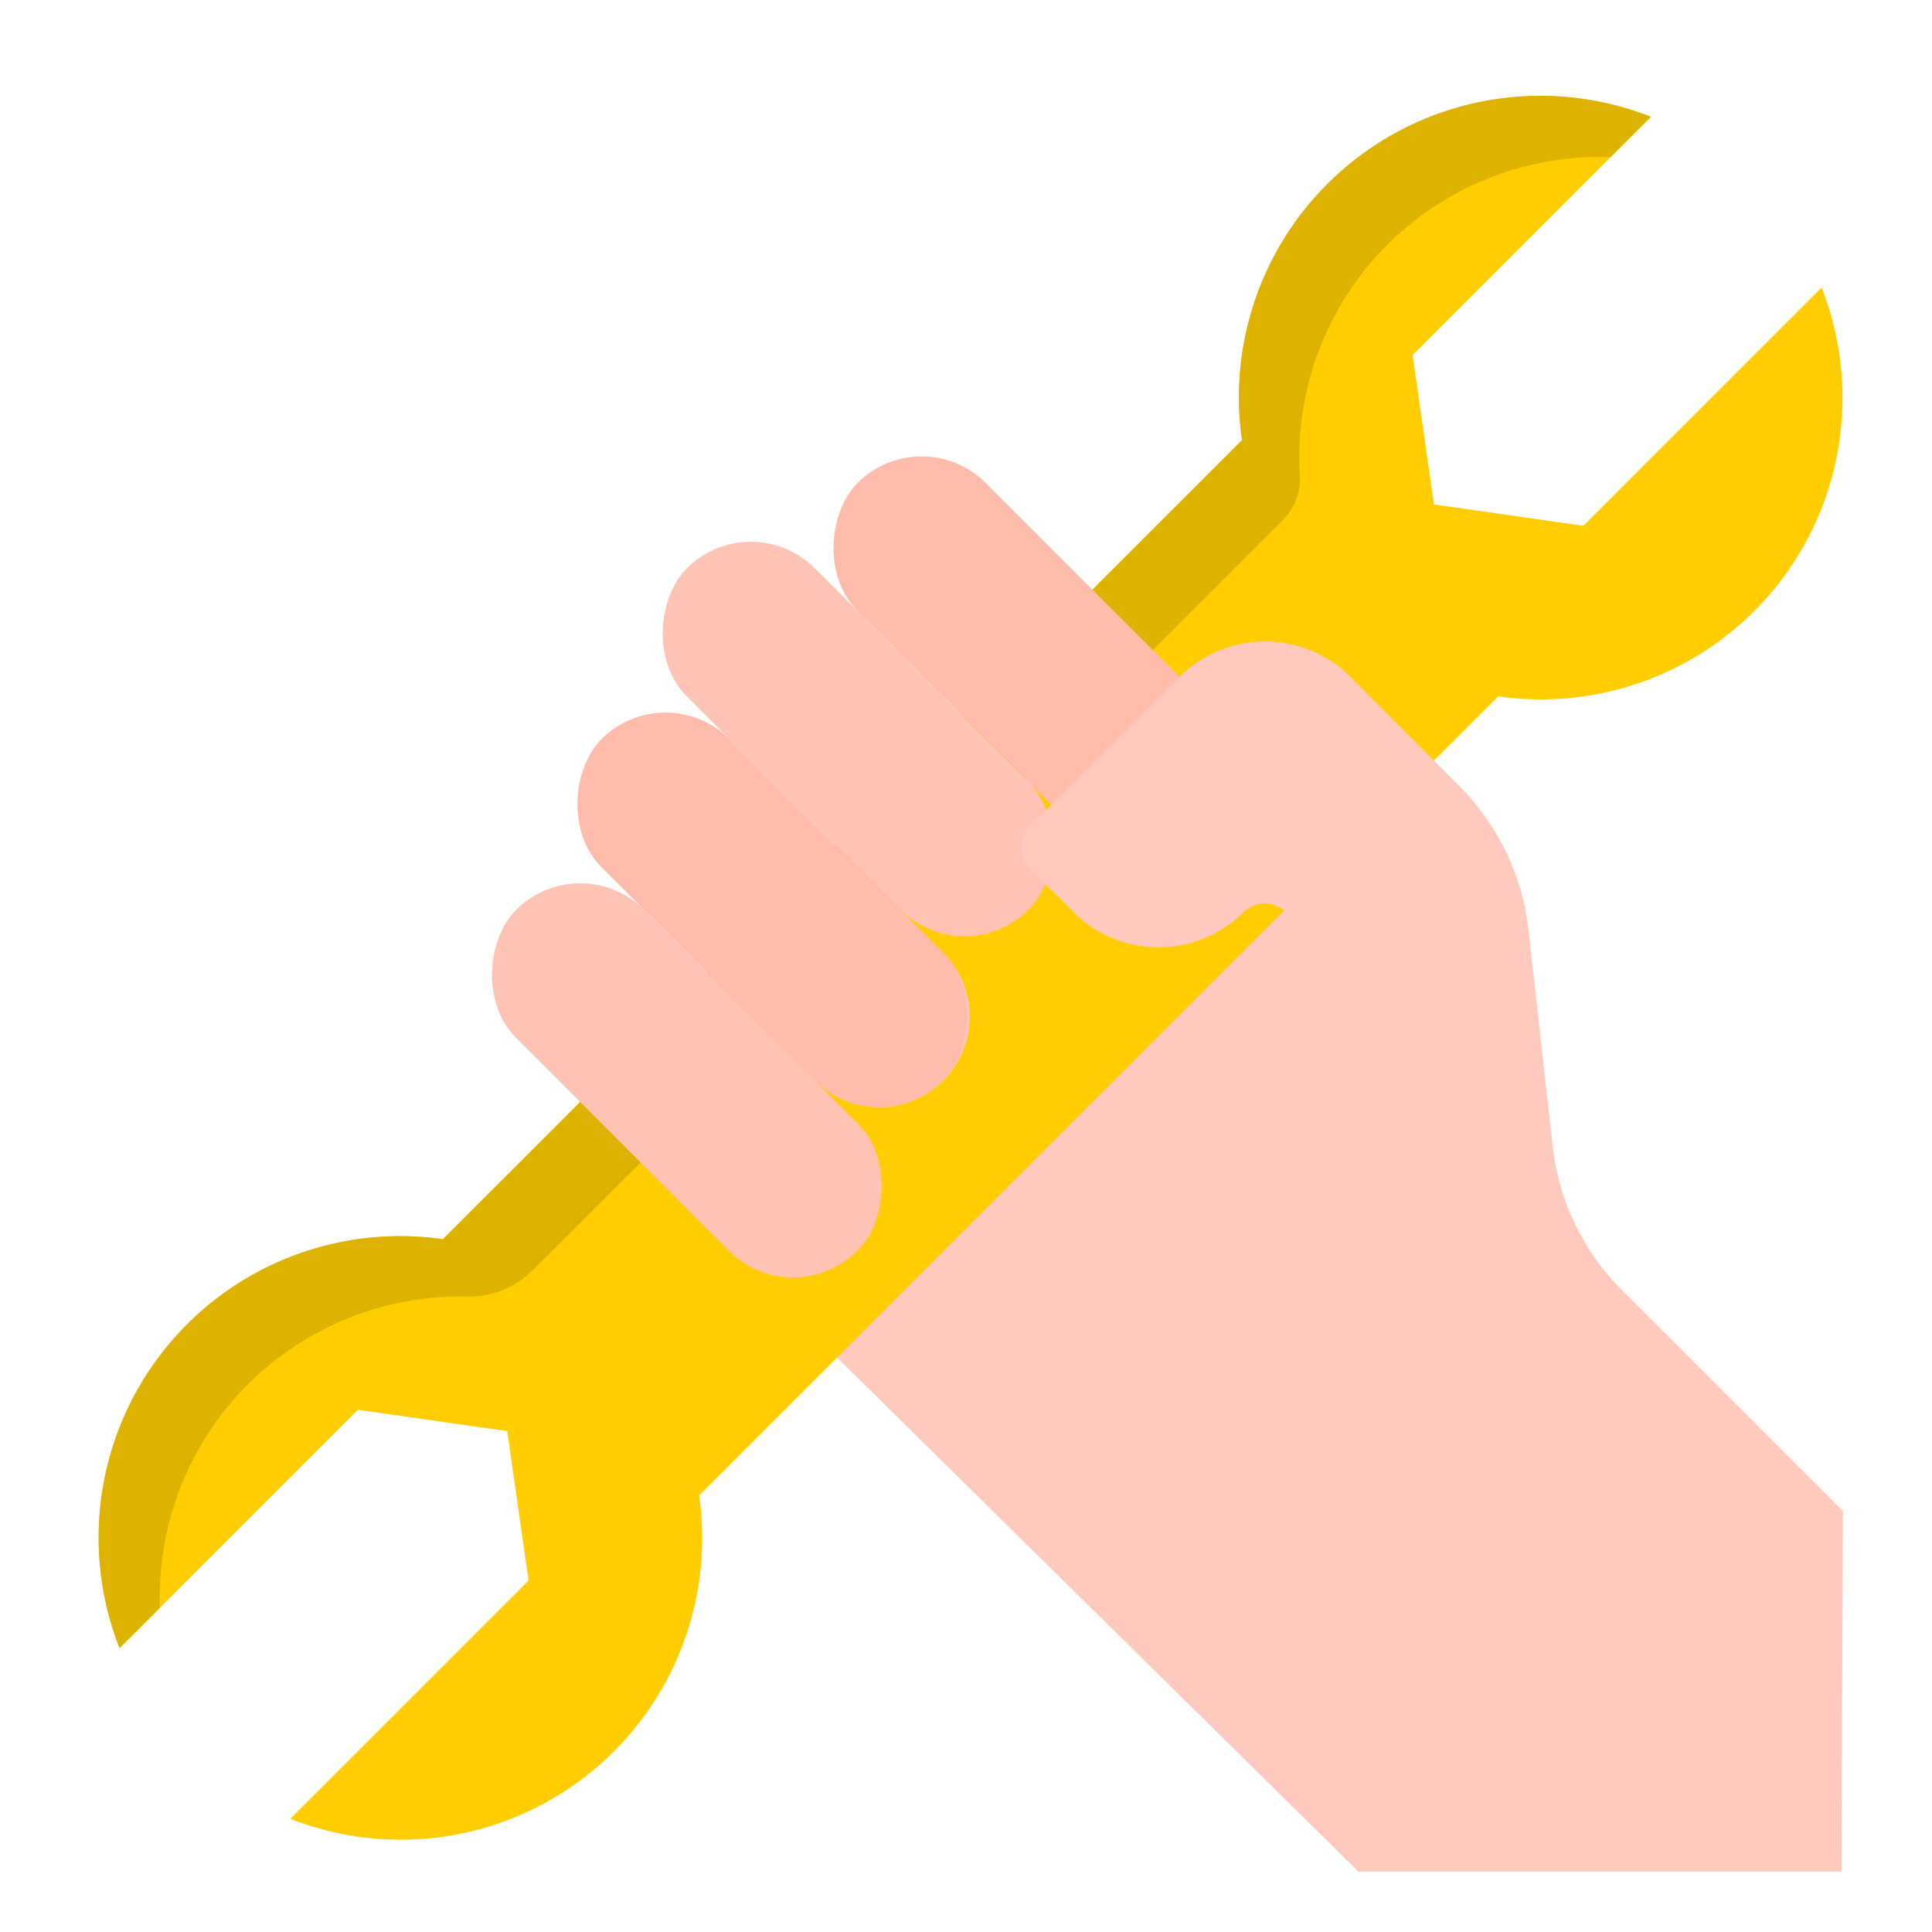 <svg height="512" viewBox="0 0 64 64" width="512" xmlns="http://www.w3.org/2000/svg"><path d="m60.341 9.525-7.891 7.892-4.95-.707-.707-4.95 7.891-7.891a9.986 9.986 0 0 0 -13.541 10.712l-21.927 21.928-4.543 4.542a9.988 9.988 0 0 0 -10.713 13.541l7.892-7.892 4.95.707.707 4.95-7.892 7.892a9.986 9.986 0 0 0 13.541-10.713l26.47-26.469a9.987 9.987 0 0 0 10.713-13.542z" fill="#ffcd00"/><path d="m8.2 45.873a9.94 9.94 0 0 1 7.24-2.922 3.022 3.022 0 0 0 2.209-.871l3.572-3.571 21.256-21.262a1.93 1.93 0 0 0 .583-1.473 9.946 9.946 0 0 1 10.286-10.567l1.338-1.338a9.986 9.986 0 0 0 -13.541 10.712l-21.927 21.928-4.543 4.542a9.988 9.988 0 0 0 -10.713 13.541l1.34-1.338a9.933 9.933 0 0 1 2.9-7.381z" fill="#ddb200"/><path d="m24.165 41.458.002.002-.709-.709z" fill="#ffa087"/><path d="m53.727 42.736a8 8 0 0 1 -2.294-4.774l-.8-7.15a8 8 0 0 0 -2.294-4.773l-3.607-3.612a4 4 0 0 0 -5.659 0l-4.949 4.948a1 1 0 0 0 0 1.415l.213.212.3.31a2.8 2.8 0 0 1 -.58.835 3.007 3.007 0 0 1 -4.243 0l1.415 1.414a3 3 0 0 1 -4.235 4.239l1.414 1.414a3 3 0 0 1 -4.241 4.244l20.833 20.542h16l.049-11.943z" fill="#ffcabd"/><path d="m56.165 42.458.002.002-.709-.709z" fill="#ffdaaa"/><path d="m29.822 30.145h.001l-2.829-2.829z" fill="#ffb655"/><path d="m26.994 35.802-2.829-2.829z" fill="#ffb655"/><rect fill="#ffbcab" height="6" rx="3" transform="matrix(.707 .707 -.707 .707 28.808 -9.258)" width="16" x="17.58" y="27.145"/><rect fill="#ffc3b4" height="6" rx="3" transform="matrix(.707 .707 -.707 .707 25.636 -12.915)" width="16" x="20.408" y="21.488"/><rect fill="#ffbcab" height="6" rx="3" transform="matrix(.707 .707 -.707 .707 25.293 -17.744)" width="16" x="26.065" y="18.659"/><rect fill="#ffc3b4" height="6" rx="3" transform="matrix(.707 .707 -.707 .707 31.979 -5.602)" width="16" x="14.751" y="32.802"/><path d="m41.2 30.206a3.99 3.99 0 0 1 -5.643 0l-.906-.9a2.8 2.8 0 0 1 -.58.835 3.007 3.007 0 0 1 -4.243 0l1.415 1.414a3 3 0 0 1 -4.249 4.245l1.414 1.414a3 3 0 0 1 -4.241 4.244l3.533 3.535 14.84-14.838a1 1 0 0 0 -1.34.051z" fill="#ffcd00"/><path d="m47.501 25.194-2.764-2.767z" fill="#ffb655"/><path d="m44.737 22.427a4 4 0 0 0 -5.659 0l-4.949 4.948a1 1 0 0 0 0 1.415l1.422 1.421a3.99 3.99 0 0 0 5.643 0 1 1 0 0 1 1.344-.051l4.962-4.966z" fill="#ffcabd"/></svg>